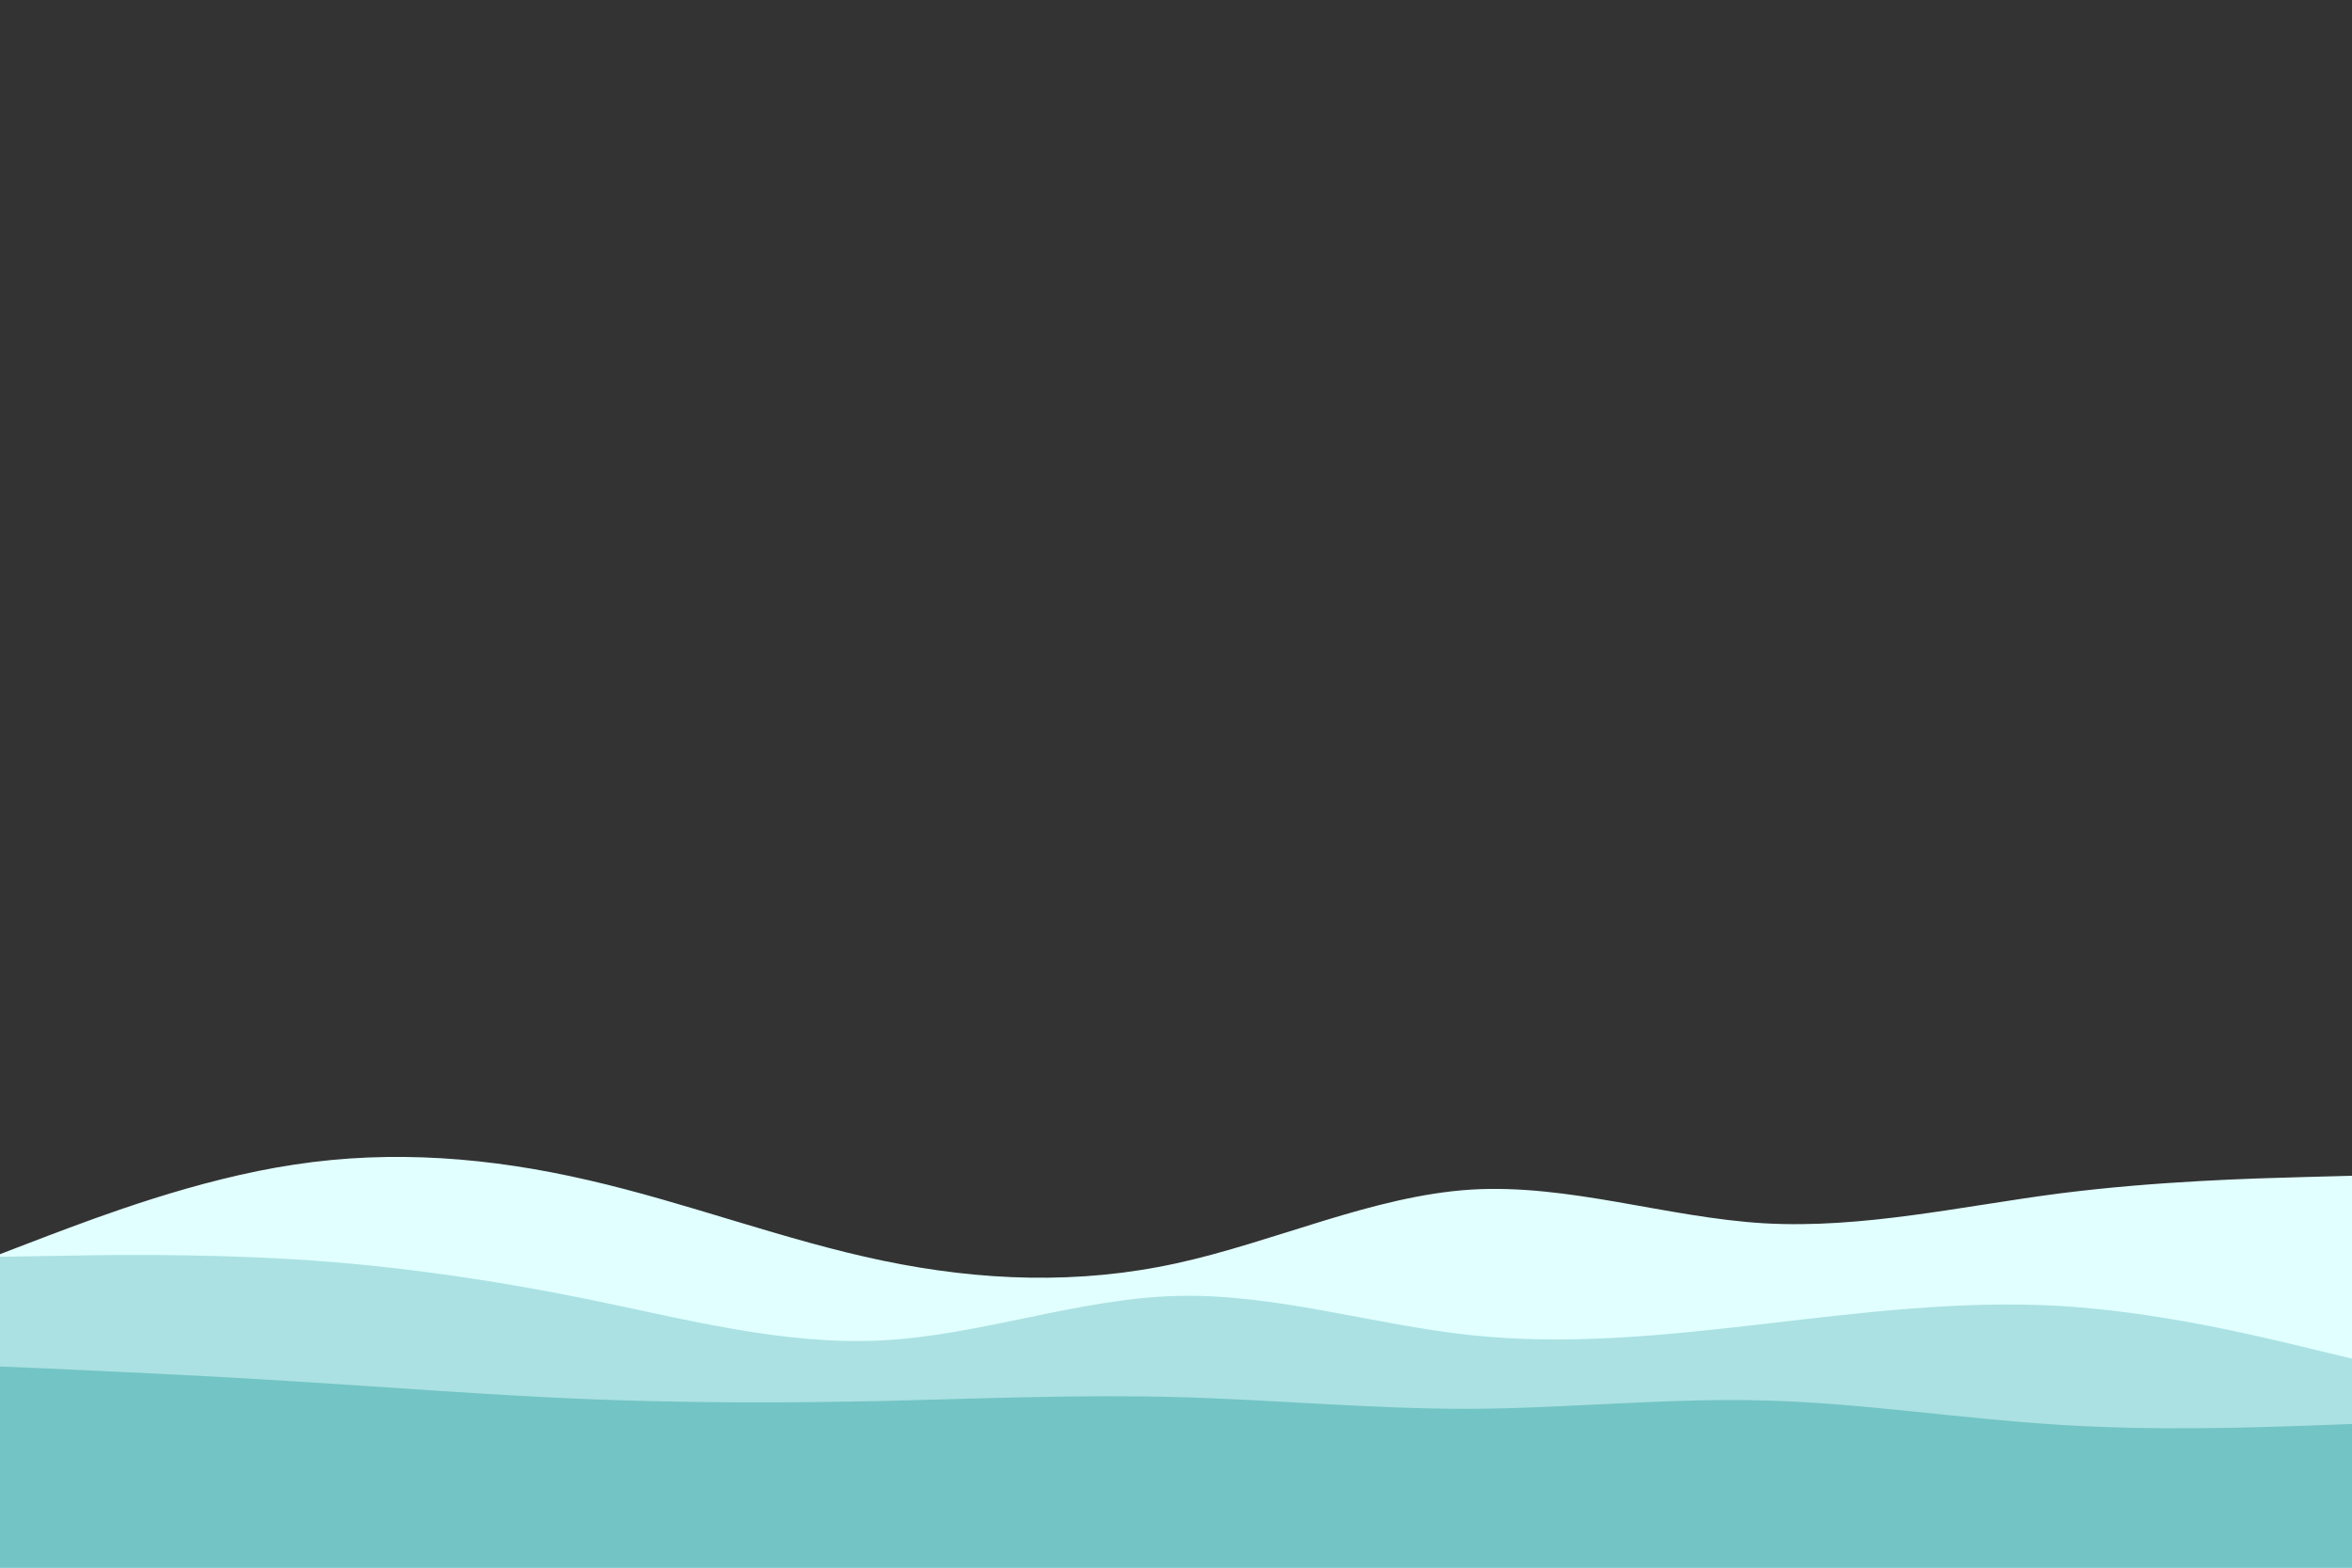 <svg id="visual" viewBox="0 0 900 600" width="900" height="600" xmlns="http://www.w3.org/2000/svg" xmlns:xlink="http://www.w3.org/1999/xlink" version="1.1"><rect x="0" y="0" width="900" height="600" fill="#333333" stroke="none"/><path d="M0 480L18.8 472.8C37.7 465.7 75.3 451.3 112.8 445.7C150.3 440 187.7 443 225.2 451.7C262.7 460.3 300.3 474.7 337.8 482.5C375.3 490.3 412.7 491.7 450.2 483.5C487.7 475.3 525.3 457.7 562.8 455.3C600.3 453 637.7 466 675.2 468.2C712.7 470.3 750.3 461.7 787.8 456.8C825.3 452 862.7 451 881.3 450.5L900 450L900 601L881.3 601C862.7 601 825.3 601 787.8 601C750.3 601 712.7 601 675.2 601C637.7 601 600.3 601 562.8 601C525.3 601 487.7 601 450.2 601C412.7 601 375.3 601 337.8 601C300.3 601 262.7 601 225.2 601C187.7 601 150.3 601 112.8 601C75.3 601 37.7 601 18.8 601L0 601Z" fill="#e1ffff"></path><path d="M0 481L18.8 480.7C37.7 480.3 75.3 479.7 112.8 482C150.3 484.3 187.7 489.7 225.2 497.3C262.7 505 300.3 515 337.8 513C375.3 511 412.7 497 450.2 496C487.7 495 525.3 507 562.8 511C600.3 515 637.7 511 675.2 506.7C712.7 502.3 750.3 497.7 787.8 499.8C825.3 502 862.7 511 881.3 515.5L900 520L900 601L881.3 601C862.7 601 825.3 601 787.8 601C750.3 601 712.7 601 675.2 601C637.7 601 600.3 601 562.8 601C525.3 601 487.7 601 450.2 601C412.7 601 375.3 601 337.8 601C300.3 601 262.7 601 225.2 601C187.7 601 150.3 601 112.8 601C75.3 601 37.7 601 18.8 601L0 601Z" fill="#abe1e2"></path><path d="M0 523L18.8 523.8C37.7 524.7 75.3 526.3 112.8 528.7C150.3 531 187.7 534 225.2 535.5C262.7 537 300.3 537 337.8 536.2C375.3 535.3 412.7 533.7 450.2 534.7C487.7 535.7 525.3 539.3 562.8 539.2C600.3 539 637.7 535 675.2 536C712.7 537 750.3 543 787.8 545.3C825.3 547.7 862.7 546.3 881.3 545.7L900 545L900 601L881.3 601C862.7 601 825.3 601 787.8 601C750.3 601 712.7 601 675.2 601C637.7 601 600.3 601 562.8 601C525.3 601 487.7 601 450.2 601C412.7 601 375.3 601 337.8 601C300.3 601 262.7 601 225.2 601C187.7 601 150.3 601 112.8 601C75.3 601 37.7 601 18.8 601L0 601Z" fill="#73c4c5"></path></svg>
